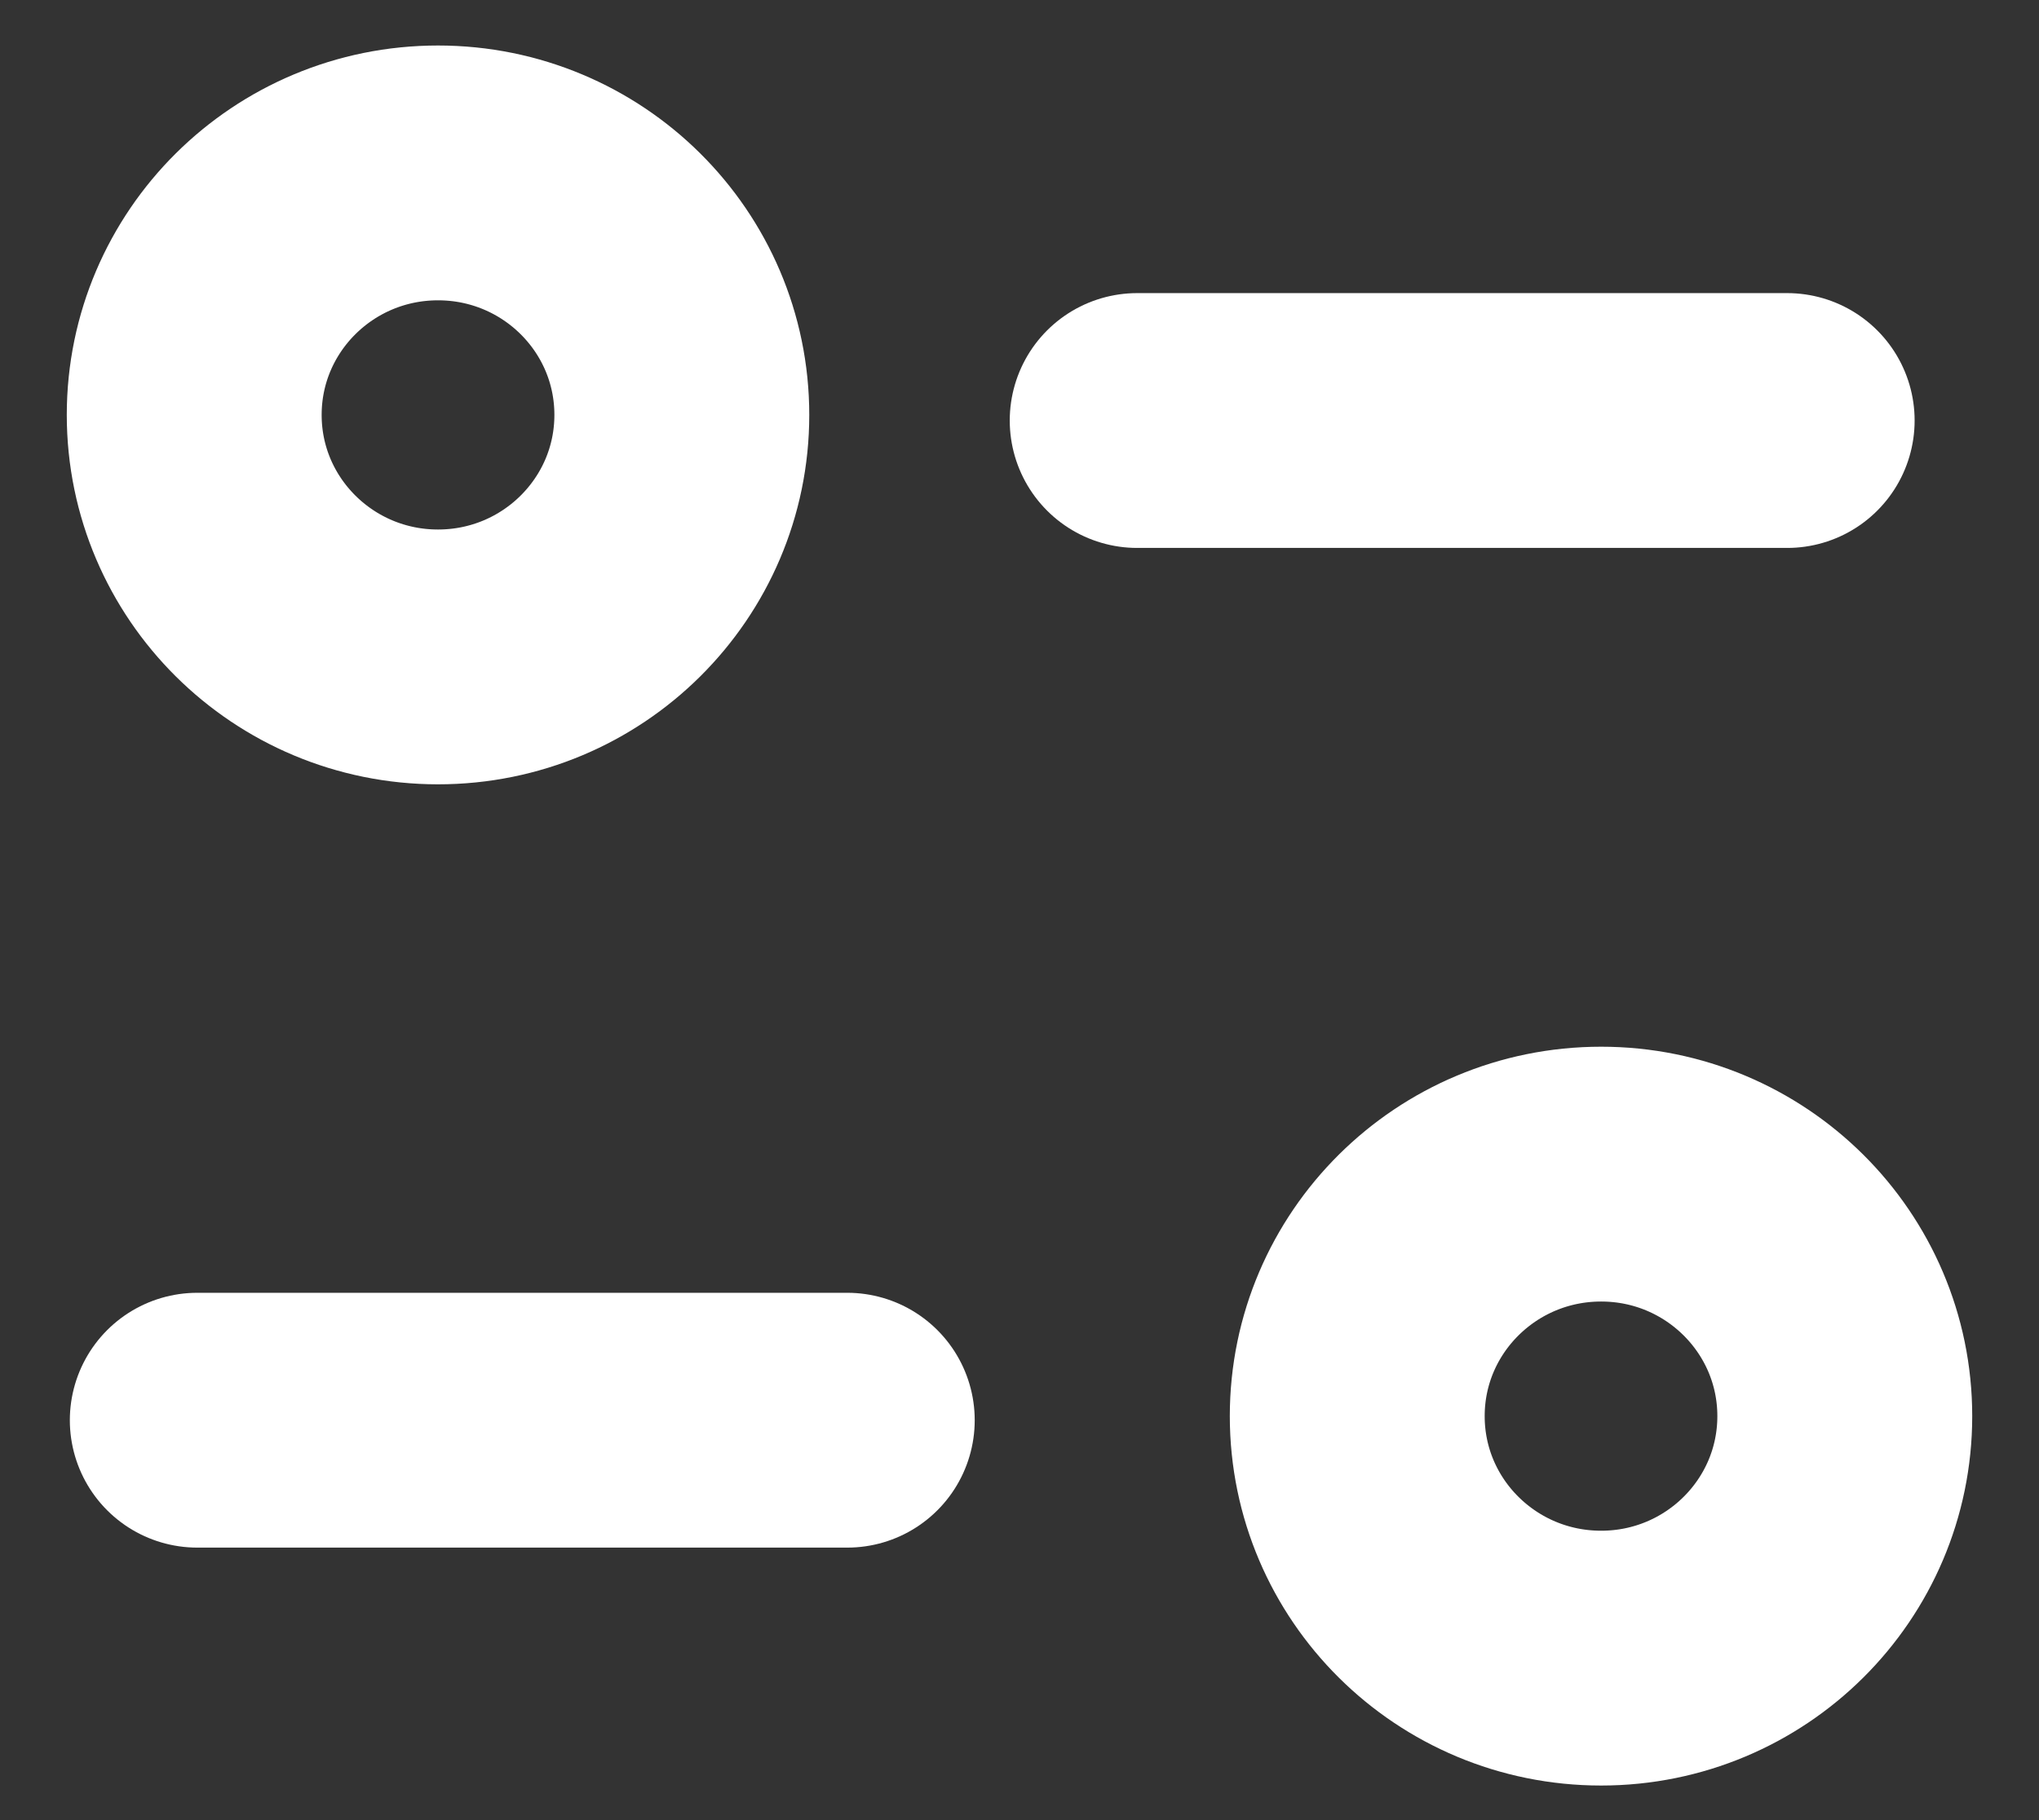 <svg width="28" height="25" viewBox="0 0 28 25" fill="none" xmlns="http://www.w3.org/2000/svg">
<rect x="0" y="0" width="28" height="25" fill="#333333" stroke="none"/>
<path d="M11.635 19.507H2.709" stroke="white" stroke-width="3.5" stroke-linecap="round" stroke-linejoin="round"/>
<path d="M15.616 5.776H24.542" stroke="white" stroke-width="3.5" stroke-linecap="round" stroke-linejoin="round"/>
<path fill-rule="evenodd" clip-rule="evenodd" d="M9.363 5.699C9.363 3.863 7.864 2.375 6.015 2.375C4.166 2.375 2.667 3.863 2.667 5.699C2.667 7.534 4.166 9.023 6.015 9.023C7.864 9.023 9.363 7.534 9.363 5.699Z" stroke="white" stroke-width="3.5" stroke-linecap="round" stroke-linejoin="round"/>
<path fill-rule="evenodd" clip-rule="evenodd" d="M25.333 19.451C25.333 17.616 23.835 16.127 21.987 16.127C20.137 16.127 18.638 17.616 18.638 19.451C18.638 21.287 20.137 22.775 21.987 22.775C23.835 22.775 25.333 21.287 25.333 19.451Z" stroke="white" stroke-width="3.5" stroke-linecap="round" stroke-linejoin="round"/>
</svg>
